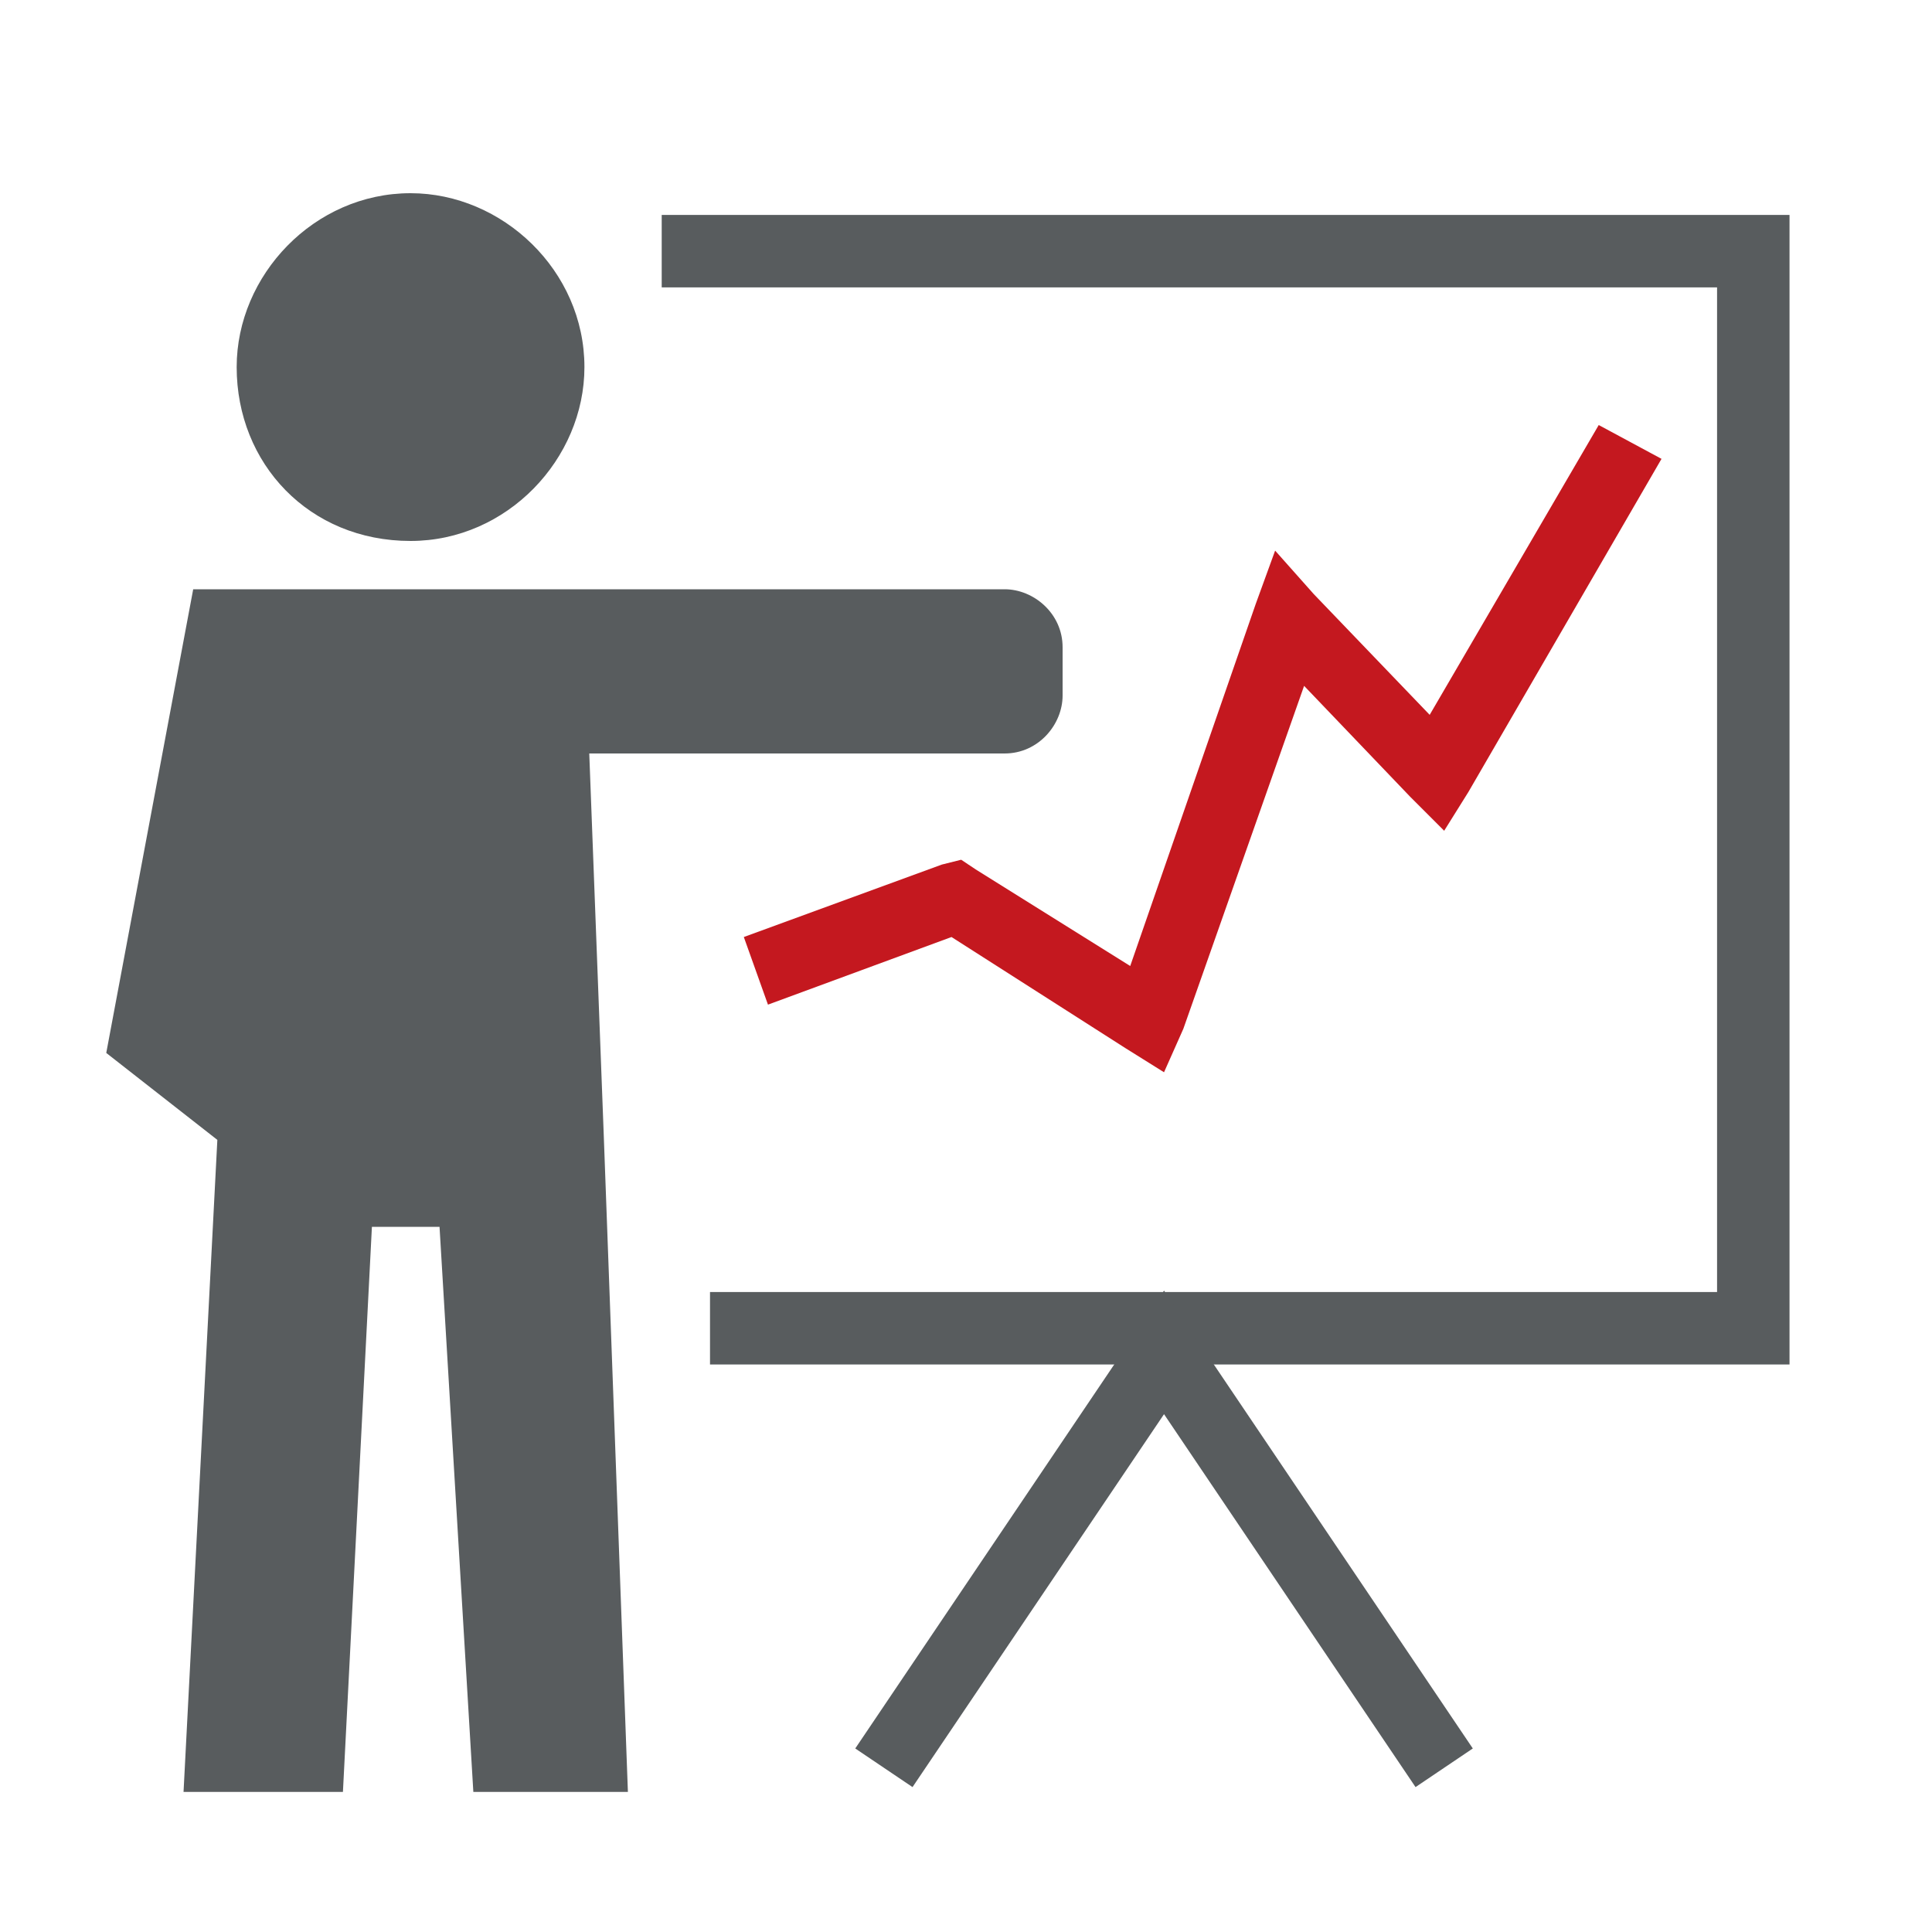 <?xml version="1.0" encoding="utf-8"?>
<!-- Generator: Adobe Illustrator 23.0.6, SVG Export Plug-In . SVG Version: 6.00 Build 0)  -->
<svg version="1.1" id="Layer_1" xmlns="http://www.w3.org/2000/svg" xmlns:xlink="http://www.w3.org/1999/xlink" x="0px" y="0px" width="40px" height="40px"
	 viewBox="0 0 40 40" style="enable-background:new 0 0 40 40;" xml:space="preserve">
<style type="text/css">
	.st0{fill-rule:evenodd;clip-rule:evenodd;fill:#C4181F;}
	.st1{fill-rule:evenodd;clip-rule:evenodd;fill:#585C5E;}
	.st2{fill-rule:evenodd;clip-rule:evenodd;fill:none;stroke:#585C5E;stroke-width:1.5;stroke-miterlimit:10;}
	.st3{fill-rule:evenodd;clip-rule:evenodd;fill:none;stroke:#585C5E;stroke-width:1.43;stroke-miterlimit:10;}
</style>
<polygon class="st0" points="15.4,19.4 19.5,17.9 19.9,17.8 20.2,18 23.4,20 26,12.5 26.4,11.4 27.2,12.3 29.6,14.8 33.1,8.8 
	34.4,9.5 30.4,16.4 29.9,17.2 29.2,16.5 27,14.2 24.5,21.3 24.1,22.2 23.3,21.7 19.7,19.4 15.9,20.8 "/>
<g>
	<path class="st1" d="M12.2,15.6h8.6c0.7,0,1.2-0.6,1.2-1.2v-1c0-0.7-0.6-1.2-1.2-1.2h-7.7H13H9.1l0,0H7.8l0,0H4l-1.8,9.6l2.3,1.8
		L3.8,37.1h3.3l0.6-11.7h1.4l0.7,11.7H13l-0.5-13.6L12.2,15.6z"/>
	<path class="st1" d="M8.5,11.2c2,0,3.6-1.7,3.6-3.6c0-2-1.7-3.6-3.6-3.6c-2,0-3.6,1.7-3.6,3.6C4.9,9.6,6.4,11.2,8.5,11.2z"/>
</g>
<polyline class="st2" points="13.7,5.2 36.3,5.2 36.3,27.5 14.7,27.5 "/>
<polyline class="st3" points="18.3,36.6 24.1,28 29.9,36.6 "/>
</svg>
